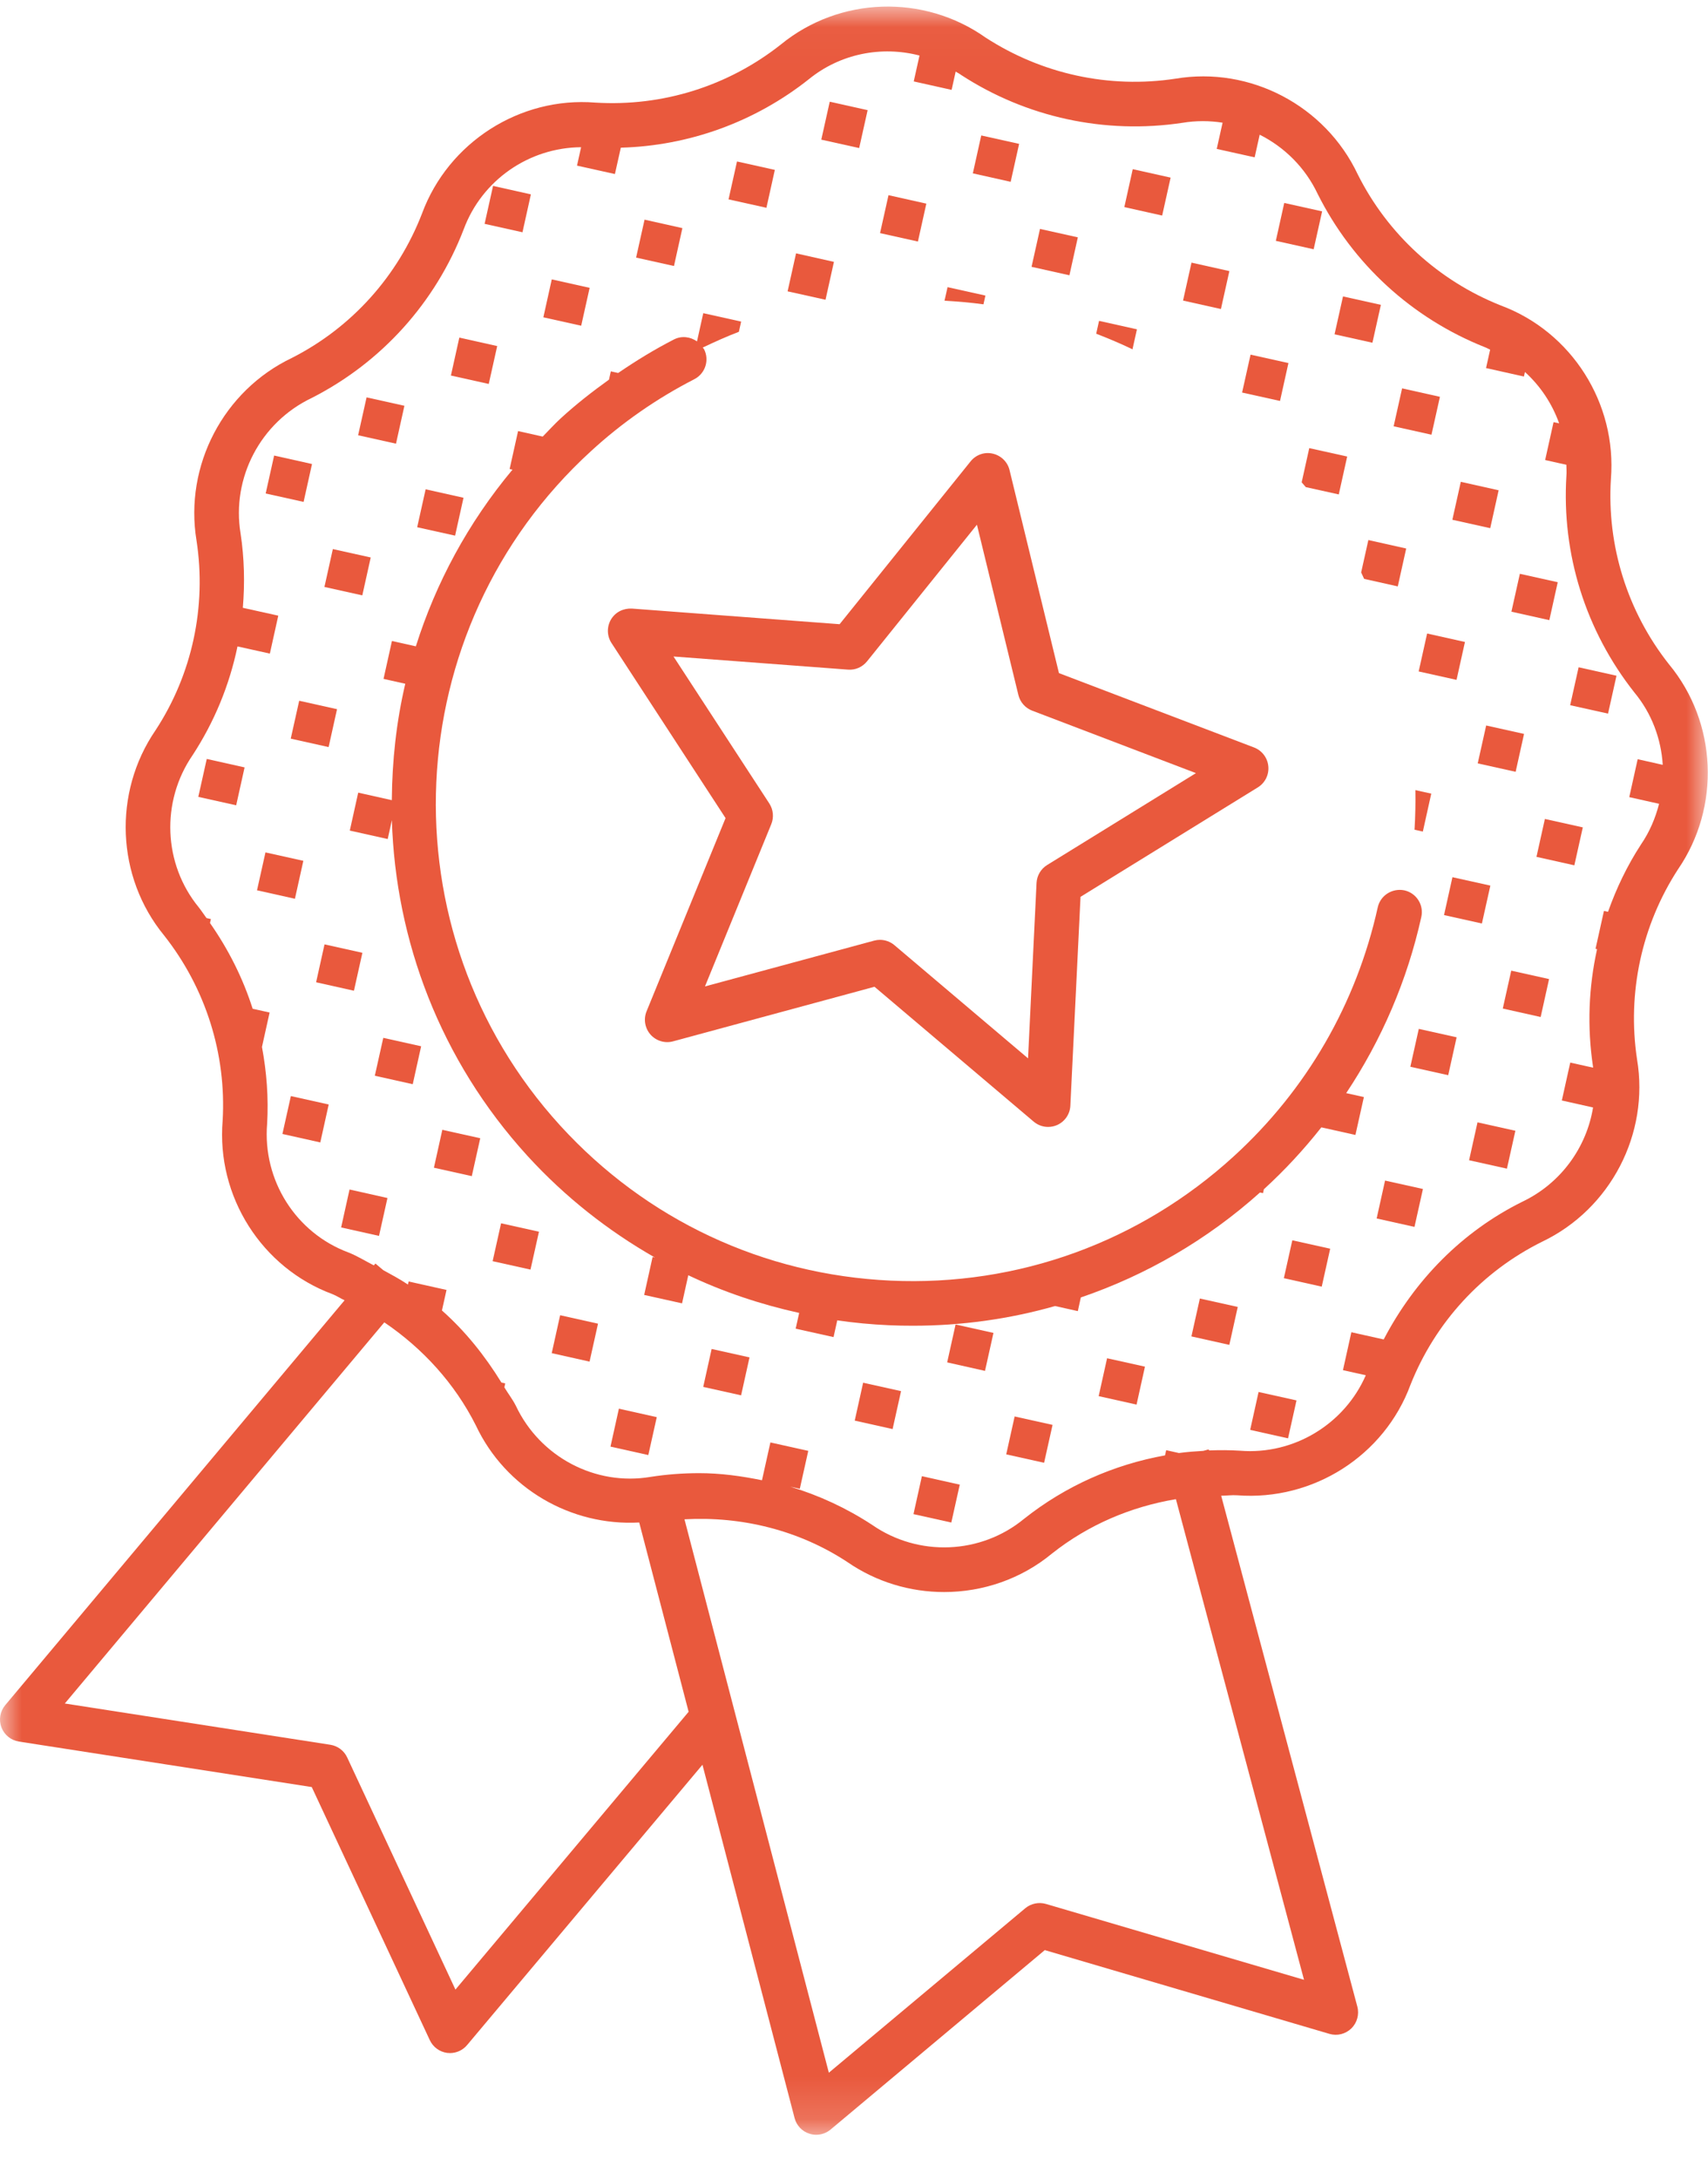 <?xml version="1.0" encoding="UTF-8"?>
<svg width="40px" height="51px" viewBox="0 0 40 51" version="1.1" xmlns="http://www.w3.org/2000/svg" xmlns:xlink="http://www.w3.org/1999/xlink">
    <title>8322679B-7811-4D63-A937-78AB6D5E6D16</title>
    <defs>
        <polygon id="path-1" points="0 0.028 39.995 0.028 39.995 49.847 0 49.847"></polygon>
    </defs>
    <g id="Page-1" stroke="none" stroke-width="1" fill="none" fill-rule="evenodd">
        <g id="juno-website-workshop-landing-page" transform="translate(-151, -1545)">
            <g id="Group-109" transform="translate(151, 1545)">
                <polygon id="Fill-1" fill="#E9593D" points="32.24 28.523 33.126 28.72 33.324 27.833 32.437 27.636"></polygon>
                <polygon id="Fill-2" fill="#E9593D" points="34.405 27.16 35.291 27.357 35.489 26.47 34.602 26.273"></polygon>
                <polygon id="Fill-3" fill="#E9593D" points="33.029 24.972 33.916 25.169 34.113 24.282 33.227 24.085"></polygon>
                <polygon id="Fill-4" fill="#E9593D" points="35.194 23.609 36.081 23.807 36.278 22.919 35.392 22.722"></polygon>
                <polygon id="Fill-5" fill="#E9593D" points="34.903 20.731 34.015 20.534 33.818 21.421 34.705 21.618"></polygon>
                <polygon id="Fill-6" fill="#E9593D" points="35.983 20.058 36.87 20.256 37.068 19.368 36.18 19.171"></polygon>
                <polygon id="Fill-7" fill="#E9593D" points="35.692 17.18 34.805 16.983 34.607 17.87 35.495 18.067"></polygon>
                <polygon id="Fill-8" fill="#E9593D" points="36.772 16.508 37.659 16.705 37.857 15.818 36.97 15.62"></polygon>
                <polygon id="Fill-9" fill="#E9593D" points="36.481 13.629 35.594 13.432 35.396 14.319 36.284 14.517"></polygon>
                <polygon id="Fill-10" fill="#E9593D" points="29.278 33.472 30.165 33.67 30.363 32.782 29.475 32.585"></polygon>
                <polygon id="Fill-11" fill="#E9593D" points="27.902 31.284 28.79 31.482 28.987 30.594 28.1 30.397"></polygon>
                <polygon id="Fill-12" fill="#E9593D" points="30.067 29.921 30.954 30.119 31.152 29.231 30.265 29.034"></polygon>
                <g id="Group-108" transform="translate(0, 0.126)">
                    <path d="M33.127,19.297 L33.322,19.34 L33.519,18.452 L33.147,18.37 C33.153,18.677 33.145,18.986 33.127,19.297" id="Fill-13" fill="#E9593D"></path>
                    <polygon id="Fill-15" fill="#E9593D" points="34.308 14.902 33.422 14.704 33.224 15.592 34.111 15.789"></polygon>
                    <path d="M31.877,13.274 C31.903,13.324 31.922,13.376 31.947,13.425 L32.735,13.601 L32.932,12.714 L32.046,12.516 L31.877,13.274 Z" id="Fill-17" fill="#E9593D"></path>
                    <polygon id="Fill-19" fill="#E9593D" points="35.097 11.351 34.211 11.153 34.013 12.041 34.9 12.238"></polygon>
                    <polygon id="Fill-21" fill="#E9593D" points="33.722 9.163 32.836 8.965 32.638 9.853 33.524 10.05"></polygon>
                    <polygon id="Fill-23" fill="#E9593D" points="23.565 33.919 24.452 34.116 24.65 33.229 23.762 33.032"></polygon>
                    <polygon id="Fill-25" fill="#E9593D" points="25.73 32.556 26.617 32.754 26.814 31.866 25.927 31.669"></polygon>
                    <path d="M30.484,11.165 C30.516,11.203 30.549,11.238 30.581,11.277 L31.353,11.448 L31.55,10.561 L30.662,10.364 L30.484,11.165 Z" id="Fill-27" fill="#E9593D"></path>
                    <polygon id="Fill-29" fill="#E9593D" points="30.174 8.373 29.287 8.176 29.089 9.063 29.977 9.26"></polygon>
                    <polygon id="Fill-31" fill="#E9593D" points="32.339 7.01 31.452 6.813 31.254 7.7 32.141 7.897"></polygon>
                    <polygon id="Fill-33" fill="#E9593D" points="30.963 4.822 30.076 4.625 29.879 5.512 30.765 5.709"></polygon>
                    <polygon id="Fill-35" fill="#E9593D" points="21.393 35.318 22.279 35.515 22.477 34.628 21.59 34.43"></polygon>
                    <polygon id="Fill-37" fill="#E9593D" points="20.017 33.129 20.904 33.327 21.102 32.439 20.214 32.242"></polygon>
                    <polygon id="Fill-39" fill="#E9593D" points="22.182 31.766 23.068 31.965 23.266 31.076 22.379 30.879"></polygon>
                    <path d="M26.626,7.583 L25.739,7.385 L25.672,7.686 C25.962,7.798 26.246,7.918 26.522,8.051 L26.626,7.583 Z" id="Fill-41" fill="#E9593D"></path>
                    <polygon id="Fill-43" fill="#E9593D" points="28.791 6.22 27.904 6.022 27.706 6.91 28.593 7.108"></polygon>
                    <polygon id="Fill-45" fill="#E9593D" points="27.415 4.032 26.528 3.834 26.331 4.722 27.217 4.92"></polygon>
                    <polygon id="Fill-47" fill="#E9593D" points="16.469 32.34 17.356 32.537 17.553 31.649 16.666 31.452"></polygon>
                    <path d="M23.078,6.793 L22.191,6.596 L22.12,6.913 C22.424,6.931 22.727,6.956 23.032,6.998 L23.078,6.793 Z" id="Fill-49" fill="#E9593D"></path>
                    <polygon id="Fill-51" fill="#E9593D" points="25.242 5.43 24.356 5.233 24.158 6.12 25.045 6.318"></polygon>
                    <polygon id="Fill-53" fill="#E9593D" points="23.867 3.242 22.98 3.045 22.783 3.932 23.669 4.13"></polygon>
                    <polygon id="Fill-55" fill="#E9593D" points="14.297 33.738 15.183 33.935 15.381 33.048 14.494 32.85"></polygon>
                    <polygon id="Fill-57" fill="#E9593D" points="12.921 31.55 13.807 31.748 14.005 30.86 13.118 30.662"></polygon>
                    <polygon id="Fill-59" fill="#E9593D" points="19.53 6.004 18.643 5.805 18.445 6.694 19.333 6.891"></polygon>
                    <polygon id="Fill-61" fill="#E9593D" points="21.694 4.641 20.808 4.443 20.61 5.331 21.497 5.528"></polygon>
                    <polygon id="Fill-63" fill="#E9593D" points="20.319 2.453 19.432 2.255 19.234 3.143 20.121 3.34"></polygon>
                    <polygon id="Fill-65" fill="#E9593D" points="11.537 29.397 12.424 29.594 12.622 28.707 11.735 28.51"></polygon>
                    <polygon id="Fill-67" fill="#E9593D" points="10.162 27.209 11.049 27.406 11.247 26.519 10.359 26.322"></polygon>
                    <polygon id="Fill-69" fill="#E9593D" points="15.981 5.214 15.095 5.016 14.897 5.904 15.784 6.101"></polygon>
                    <polygon id="Fill-71" fill="#E9593D" points="18.146 3.851 17.26 3.654 17.062 4.541 17.949 4.738"></polygon>
                    <polygon id="Fill-73" fill="#E9593D" points="7.989 28.607 8.876 28.805 9.074 27.918 8.186 27.719"></polygon>
                    <polygon id="Fill-75" fill="#E9593D" points="6.614 26.419 7.501 26.617 7.698 25.729 6.812 25.532"></polygon>
                    <polygon id="Fill-77" fill="#E9593D" points="8.778 25.056 9.666 25.254 9.863 24.366 8.976 24.169"></polygon>
                    <polygon id="Fill-79" fill="#E9593D" points="7.403 22.868 8.289 23.066 8.487 22.178 7.6 21.981"></polygon>
                    <polygon id="Fill-81" fill="#E9593D" points="10.855 11.526 9.968 11.328 9.77 12.216 10.658 12.413"></polygon>
                    <polygon id="Fill-83" fill="#E9593D" points="11.644 7.975 10.757 7.777 10.56 8.665 11.446 8.862"></polygon>
                    <polygon id="Fill-85" fill="#E9593D" points="13.809 6.612 12.922 6.414 12.725 7.302 13.611 7.499"></polygon>
                    <polygon id="Fill-87" fill="#E9593D" points="12.433 4.424 11.547 4.226 11.349 5.114 12.236 5.311"></polygon>
                    <polygon id="Fill-89" fill="#E9593D" points="7.104 20.025 6.217 19.828 6.019 20.715 6.907 20.913"></polygon>
                    <polygon id="Fill-91" fill="#E9593D" points="4.644 18.528 5.531 18.725 5.728 17.838 4.842 17.64"></polygon>
                    <polygon id="Fill-93" fill="#E9593D" points="6.809 17.165 7.696 17.362 7.893 16.475 7.007 16.278"></polygon>
                    <polygon id="Fill-95" fill="#E9593D" points="8.682 12.924 7.795 12.727 7.598 13.614 8.485 13.811"></polygon>
                    <polygon id="Fill-97" fill="#E9593D" points="7.307 10.736 6.42 10.538 6.222 11.426 7.11 11.623"></polygon>
                    <polygon id="Fill-99" fill="#E9593D" points="9.471 9.373 8.585 9.176 8.387 10.063 9.274 10.26"></polygon>
                    <path d="M33.286,21.339 C33.349,21.058 33.171,20.778 32.889,20.716 C32.609,20.659 32.329,20.831 32.266,21.113 C31.766,23.367 30.602,25.382 28.896,26.94 C26.694,28.952 23.836,29.987 20.862,29.852 C17.882,29.717 15.134,28.428 13.122,26.225 C8.971,21.675 9.291,14.593 13.838,10.437 C14.566,9.768 15.382,9.201 16.26,8.751 C16.517,8.619 16.619,8.305 16.488,8.048 C16.48,8.033 16.466,8.024 16.457,8.01 C16.735,7.878 17.016,7.751 17.304,7.641 L17.357,7.402 L16.47,7.205 L16.323,7.866 C16.169,7.757 15.964,7.728 15.784,7.82 C15.331,8.052 14.896,8.318 14.477,8.605 L14.305,8.567 L14.262,8.761 C13.87,9.042 13.489,9.339 13.133,9.666 C12.983,9.803 12.851,9.952 12.71,10.094 L12.133,9.965 L11.935,10.853 L12.002,10.868 C10.963,12.112 10.207,13.519 9.739,15.004 L9.179,14.879 L8.982,15.766 L9.491,15.88 C9.281,16.775 9.183,17.689 9.176,18.605 L8.389,18.429 L8.192,19.317 L9.08,19.515 L9.177,19.073 C9.264,21.89 10.308,24.69 12.351,26.93 C13.229,27.891 14.239,28.685 15.337,29.311 L15.283,29.299 L15.086,30.187 L15.973,30.384 L16.119,29.726 C16.944,30.118 17.815,30.41 18.716,30.608 L18.634,30.977 L19.521,31.174 L19.608,30.782 C20.006,30.84 20.408,30.878 20.814,30.896 C21.004,30.905 21.192,30.908 21.38,30.908 C22.52,30.908 23.637,30.752 24.709,30.447 L25.242,30.566 L25.312,30.246 C26.844,29.723 28.268,28.9 29.508,27.789 L29.579,27.804 L29.599,27.713 C29.6,27.712 29.6,27.712 29.601,27.711 C30.092,27.263 30.539,26.778 30.945,26.264 L31.743,26.442 L31.941,25.555 L31.527,25.463 C32.356,24.217 32.956,22.827 33.286,21.339" id="Fill-101" fill="#E9593D"></path>
                    <g id="Group-105">
                        <mask id="mask-2" fill="white">
                            <use xlink:href="#path-1"></use>
                        </mask>
                        <g id="Clip-104"></g>
                        <path d="M38.854,18.69 C38.769,19.024 38.632,19.349 38.428,19.646 C38.106,20.141 37.853,20.67 37.659,21.218 L37.563,21.198 L37.366,22.085 L37.402,22.093 C37.204,22.984 37.168,23.913 37.306,24.836 C37.308,24.846 37.307,24.857 37.309,24.867 L36.774,24.748 L36.577,25.635 L37.308,25.799 C37.155,26.738 36.551,27.575 35.658,28.002 C34.246,28.7 33.131,29.838 32.405,31.229 L31.648,31.06 L31.451,31.948 L31.986,32.067 C31.487,33.212 30.3,33.933 29.048,33.834 C28.803,33.818 28.559,33.818 28.315,33.827 L28.308,33.803 L28.18,33.837 C27.989,33.848 27.799,33.862 27.61,33.888 L27.311,33.821 L27.284,33.943 C26.09,34.157 24.956,34.656 23.984,35.427 C22.973,36.261 21.513,36.324 20.425,35.57 C19.826,35.177 19.181,34.879 18.508,34.676 L18.731,34.724 L18.929,33.837 L18.042,33.64 L17.845,34.525 C17.362,34.426 16.872,34.359 16.376,34.359 C15.997,34.359 15.616,34.387 15.237,34.446 C13.945,34.665 12.647,33.982 12.081,32.782 C12.005,32.63 11.899,32.497 11.812,32.35 L11.832,32.258 L11.743,32.238 C11.355,31.609 10.898,31.036 10.35,30.551 L10.457,30.07 L9.569,29.872 L9.554,29.944 C9.369,29.82 9.173,29.715 8.976,29.607 L8.792,29.452 L8.755,29.495 C8.557,29.394 8.37,29.276 8.161,29.193 C6.93,28.737 6.146,27.503 6.256,26.179 C6.291,25.573 6.245,24.971 6.135,24.382 L6.314,23.576 L5.917,23.488 C5.691,22.777 5.352,22.102 4.918,21.481 L4.939,21.388 L4.836,21.365 C4.775,21.282 4.719,21.195 4.655,21.114 C3.824,20.102 3.762,18.64 4.511,17.551 C5.023,16.768 5.375,15.905 5.562,15.006 L6.32,15.174 L6.517,14.286 L5.687,14.102 C5.735,13.526 5.722,12.943 5.634,12.361 C5.42,11.062 6.099,9.762 7.298,9.191 C8.934,8.359 10.2,6.957 10.861,5.238 C11.289,4.088 12.39,3.329 13.609,3.32 L13.513,3.751 L14.401,3.948 L14.539,3.331 C16.131,3.288 17.675,2.732 18.942,1.729 C19.681,1.127 20.649,0.943 21.534,1.174 L21.399,1.78 L22.286,1.978 L22.381,1.55 C22.416,1.574 22.454,1.589 22.488,1.614 L22.506,1.627 C24.037,2.623 25.876,3.022 27.692,2.749 C28.01,2.696 28.326,2.698 28.632,2.746 L28.495,3.36 L29.383,3.557 L29.501,3.027 C30.08,3.318 30.566,3.795 30.858,4.412 C31.677,6.049 33.066,7.323 34.778,8.003 C34.82,8.018 34.857,8.042 34.898,8.059 L34.802,8.49 L35.689,8.688 L35.713,8.582 C36.075,8.91 36.349,9.323 36.514,9.784 L36.383,9.756 L36.186,10.643 L36.683,10.754 C36.684,10.84 36.691,10.925 36.684,11.013 C36.57,12.84 37.133,14.637 38.275,16.083 C38.682,16.573 38.902,17.169 38.94,17.778 L38.353,17.646 L38.156,18.534 L38.854,18.69 Z M30.539,46.219 L24.494,44.443 C24.33,44.396 24.147,44.431 24.012,44.543 L19.411,48.394 L16.03,35.439 C17.375,35.365 18.712,35.696 19.841,36.437 C20.524,36.909 21.318,37.142 22.11,37.142 C23.014,37.142 23.914,36.839 24.639,36.239 C25.489,35.566 26.489,35.143 27.539,34.968 L30.539,46.219 Z M10.666,46.448 L8.13,41.012 C8.056,40.854 7.908,40.744 7.736,40.717 L1.518,39.751 L9,30.829 C9.902,31.44 10.65,32.26 11.143,33.239 C11.837,34.717 13.371,35.602 14.97,35.514 L16.127,39.945 L10.666,46.448 Z M39.087,15.425 C38.111,14.191 37.629,12.647 37.726,11.088 C37.869,9.315 36.807,7.643 35.151,7.026 C33.69,6.447 32.496,5.352 31.797,3.955 C31.035,2.343 29.275,1.422 27.529,1.716 C25.976,1.952 24.4,1.607 23.084,0.755 C21.634,-0.271 19.661,-0.206 18.289,0.914 C17.054,1.891 15.516,2.372 13.943,2.276 C12.177,2.133 10.501,3.206 9.885,4.868 C9.318,6.34 8.231,7.544 6.837,8.252 C5.232,9.017 4.314,10.776 4.602,12.526 C4.841,14.08 4.498,15.662 3.643,16.968 C2.64,18.43 2.724,20.407 3.841,21.769 C4.817,23.004 5.304,24.548 5.214,26.106 C5.066,27.882 6.129,29.554 7.787,30.169 C7.886,30.208 7.974,30.269 8.07,30.312 L0.123,39.789 C0.001,39.934 -0.033,40.133 0.033,40.309 C0.1,40.486 0.256,40.612 0.442,40.642 L7.301,41.707 L10.066,47.632 C10.142,47.794 10.294,47.906 10.471,47.93 C10.493,47.932 10.517,47.934 10.539,47.934 C10.692,47.934 10.839,47.866 10.939,47.747 L16.451,41.185 L18.609,49.457 C18.654,49.629 18.784,49.768 18.955,49.821 C19.008,49.839 19.061,49.847 19.114,49.847 C19.235,49.847 19.354,49.805 19.45,49.726 L24.468,45.524 L31.136,47.485 C31.319,47.538 31.512,47.488 31.648,47.357 C31.782,47.225 31.836,47.03 31.788,46.848 L28.599,34.887 C28.723,34.887 28.848,34.868 28.974,34.877 C30.753,35.013 32.42,33.95 33.032,32.291 C33.613,30.827 34.71,29.637 36.114,28.942 C37.718,28.176 38.632,26.416 38.338,24.671 C38.104,23.116 38.447,21.534 39.296,20.226 C40.302,18.762 40.213,16.784 39.087,15.425 L39.087,15.425 Z" id="Fill-103" fill="#E9593D" mask="url(#mask-2)"></path>
                    </g>
                    <path d="M24.523,20.123 C24.376,20.213 24.284,20.371 24.275,20.542 L24.076,24.649 L20.945,21.998 C20.85,21.918 20.73,21.875 20.608,21.875 C20.563,21.875 20.517,21.881 20.472,21.893 L16.51,22.965 L18.063,19.166 C18.127,19.007 18.11,18.827 18.017,18.683 L15.773,15.242 L19.858,15.549 C20.035,15.563 20.196,15.489 20.305,15.356 L22.879,12.157 L23.85,16.144 C23.891,16.312 24.012,16.448 24.171,16.509 L28.008,17.972 L24.523,20.123 Z M23.643,10.88 C23.597,10.686 23.443,10.537 23.249,10.493 C23.056,10.447 22.853,10.52 22.729,10.676 L19.663,14.486 L14.798,14.12 C14.595,14.111 14.41,14.204 14.309,14.375 C14.208,14.546 14.212,14.76 14.321,14.927 L16.992,19.025 L15.142,23.548 C15.067,23.732 15.103,23.943 15.234,24.092 C15.366,24.24 15.57,24.303 15.762,24.251 L20.48,22.973 L24.209,26.131 C24.305,26.212 24.425,26.254 24.545,26.254 C24.616,26.254 24.687,26.24 24.754,26.211 C24.936,26.132 25.058,25.955 25.067,25.757 L25.305,20.868 L29.457,18.306 C29.627,18.201 29.722,18.01 29.703,17.812 C29.685,17.614 29.555,17.443 29.37,17.372 L24.8,15.631 L23.643,10.88 Z" id="Fill-106" fill="#E9593D"></path>
                </g>
            </g>
        </g>
    </g>
</svg>